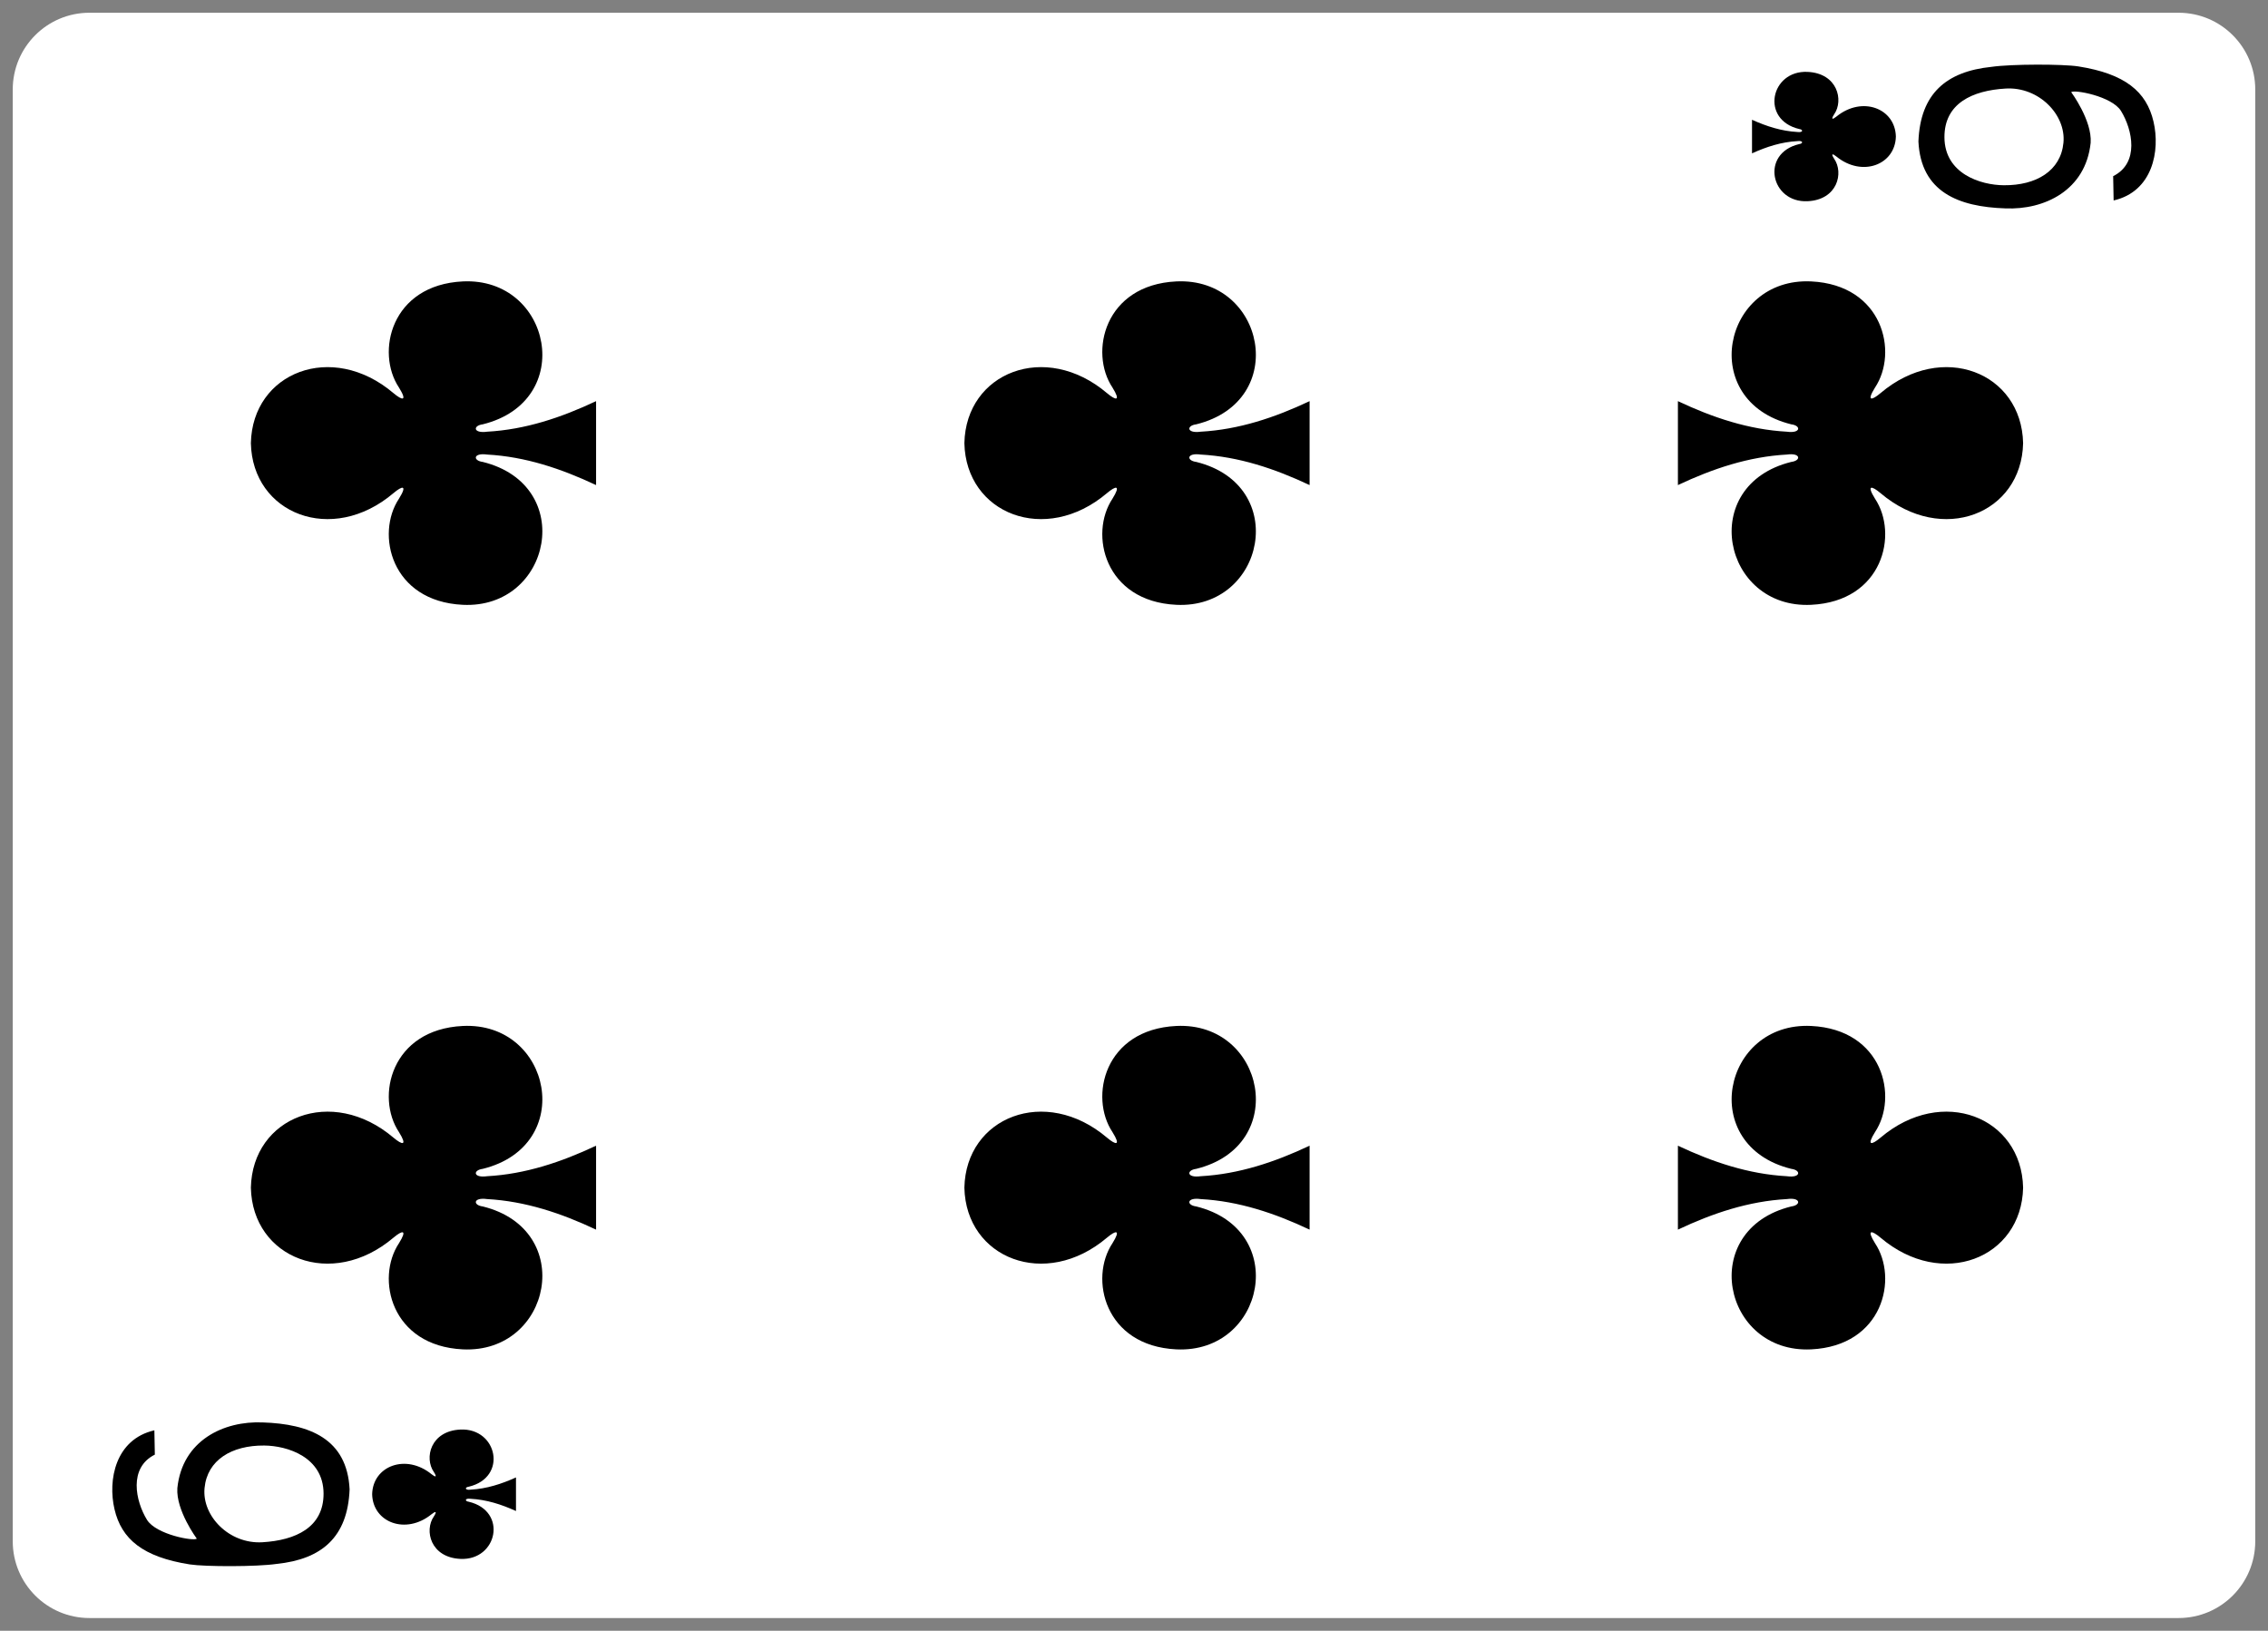 <svg width="89" height="64" viewBox="0 0 89 64" fill="none" xmlns="http://www.w3.org/2000/svg">
<rect x="0" y="0" width="89" height="64" fill="#808080" stroke="none"/>
<g clip-path="url(#clip0)">
<path d="M0.5 3.513L0.5 60.487C0.5 62.151 1.847 63.5 3.51 63.5L85.49 63.5C87.153 63.5 88.5 62.151 88.5 60.487V3.513C88.5 1.849 87.153 0.5 85.49 0.5L3.51 0.5C1.847 0.5 0.5 1.849 0.5 3.513Z" fill="white"/>
<path d="M9.845 17.392C9.905 20.162 13.021 21.405 15.44 19.353C15.793 19.055 15.996 19.024 15.657 19.57C14.734 20.951 15.341 23.601 18.162 23.736C21.637 23.904 22.639 19.041 18.943 18.128C18.553 18.079 18.562 17.762 19.115 17.839C20.618 17.922 22.022 18.392 23.391 19.037C23.391 17.949 23.391 16.733 23.391 15.743C22.022 16.389 20.618 16.859 19.115 16.942C18.562 17.018 18.553 16.701 18.943 16.653C22.639 15.74 21.637 10.877 18.162 11.044C15.341 11.18 14.734 13.829 15.657 15.211C15.996 15.756 15.793 15.726 15.44 15.428C13.021 13.376 9.905 14.618 9.845 17.389C9.845 17.389 9.845 17.389 9.845 17.392V17.392Z" fill="black"/>
<path d="M9.845 46.611C9.905 49.382 13.021 50.624 15.44 48.572C15.793 48.275 15.996 48.244 15.657 48.789C14.734 50.171 15.341 52.82 18.162 52.956C21.637 53.123 22.639 48.26 18.943 47.347C18.553 47.299 18.562 46.981 19.115 47.058C20.618 47.141 22.022 47.611 23.391 48.257C23.391 47.169 23.391 45.952 23.391 44.963C22.022 45.608 20.618 46.078 19.115 46.161C18.562 46.238 18.553 45.921 18.943 45.872C22.639 44.959 21.637 40.096 18.162 40.264C15.341 40.4 14.734 43.049 15.657 44.431C15.996 44.976 15.793 44.945 15.44 44.647C13.021 42.595 9.905 43.838 9.845 46.609C9.845 46.609 9.845 46.609 9.845 46.611V46.611Z" fill="black"/>
<path d="M79.39 17.392C79.33 20.162 76.214 21.405 73.795 19.353C73.442 19.055 73.239 19.024 73.578 19.57C74.501 20.951 73.894 23.6 71.073 23.736C67.597 23.904 66.596 19.041 70.292 18.128C70.682 18.079 70.673 17.762 70.12 17.839C68.617 17.922 67.213 18.392 65.844 19.037C65.844 17.949 65.844 16.733 65.844 15.743C67.213 16.389 68.617 16.859 70.12 16.942C70.673 17.018 70.682 16.701 70.292 16.653C66.596 15.74 67.597 10.877 71.073 11.044C73.894 11.18 74.501 13.829 73.578 15.211C73.239 15.756 73.442 15.726 73.795 15.428C76.214 13.376 79.33 14.618 79.39 17.389C79.39 17.389 79.39 17.389 79.39 17.392V17.392Z" fill="black"/>
<path d="M79.39 46.611C79.33 49.382 76.214 50.624 73.795 48.572C73.442 48.275 73.239 48.244 73.578 48.789C74.501 50.171 73.894 52.82 71.073 52.956C67.597 53.123 66.596 48.26 70.292 47.347C70.682 47.299 70.673 46.981 70.12 47.058C68.617 47.141 67.213 47.611 65.844 48.257C65.844 47.169 65.844 45.952 65.844 44.963C67.213 45.608 68.617 46.078 70.12 46.161C70.673 46.238 70.682 45.921 70.292 45.872C66.596 44.959 67.597 40.096 71.073 40.264C73.894 40.4 74.501 43.049 73.578 44.431C73.239 44.976 73.442 44.945 73.795 44.647C76.214 42.595 79.33 43.838 79.39 46.609C79.39 46.609 79.39 46.609 79.39 46.611V46.611Z" fill="black"/>
<path d="M37.844 17.392C37.904 20.162 41.02 21.405 43.44 19.353C43.793 19.055 43.995 19.024 43.656 19.57C42.733 20.951 43.34 23.601 46.161 23.736C49.637 23.904 50.639 19.041 46.942 18.128C46.552 18.079 46.561 17.762 47.115 17.839C48.617 17.922 50.022 18.392 51.391 19.037C51.391 17.949 51.391 16.733 51.391 15.743C50.022 16.389 48.617 16.859 47.115 16.942C46.561 17.018 46.552 16.701 46.942 16.653C50.639 15.74 49.637 10.877 46.161 11.044C43.34 11.18 42.733 13.829 43.656 15.211C43.995 15.756 43.793 15.726 43.44 15.428C41.02 13.376 37.904 14.618 37.844 17.389C37.844 17.389 37.844 17.389 37.844 17.392V17.392Z" fill="black"/>
<path d="M37.844 46.611C37.904 49.382 41.02 50.624 43.44 48.572C43.793 48.275 43.995 48.244 43.656 48.789C42.733 50.171 43.34 52.82 46.161 52.956C49.637 53.123 50.639 48.26 46.942 47.347C46.552 47.299 46.561 46.981 47.115 47.058C48.617 47.141 50.022 47.611 51.391 48.257C51.391 47.169 51.391 45.952 51.391 44.963C50.022 45.608 48.617 46.078 47.115 46.161C46.561 46.238 46.552 45.921 46.942 45.872C50.639 44.959 49.637 40.096 46.161 40.264C43.34 40.4 42.733 43.049 43.656 44.431C43.995 44.976 43.793 44.945 43.44 44.647C41.02 42.595 37.904 43.838 37.844 46.609C37.844 46.609 37.844 46.609 37.844 46.611V46.611Z" fill="black"/>
<path d="M74.397 5.358C74.371 4.25 73.073 3.753 72.065 4.574C71.918 4.693 71.834 4.705 71.975 4.487C72.359 3.935 72.107 2.875 70.931 2.821C69.483 2.753 69.066 4.699 70.606 5.064C70.768 5.083 70.764 5.21 70.534 5.18C69.908 5.146 69.323 4.958 68.752 4.7C68.752 5.139 68.752 5.578 68.752 6.018C69.323 5.759 69.908 5.571 70.534 5.538C70.764 5.508 70.768 5.634 70.606 5.654C69.066 6.019 69.483 7.964 70.931 7.897C72.107 7.843 72.359 6.783 71.975 6.23C71.834 6.012 71.918 6.025 72.065 6.144C73.073 6.965 74.371 6.468 74.397 5.359C74.397 5.359 74.397 5.359 74.397 5.359V5.358Z" fill="black"/>
<path d="M14.604 58.641C14.629 59.75 15.927 60.247 16.935 59.426C17.082 59.307 17.167 59.294 17.025 59.513C16.641 60.065 16.894 61.125 18.069 61.179C19.517 61.246 19.935 59.301 18.395 58.936C18.232 58.916 18.236 58.79 18.466 58.82C19.093 58.853 19.677 59.041 20.248 59.3C20.248 58.861 20.248 58.421 20.248 57.982C19.677 58.24 19.093 58.428 18.466 58.462C18.236 58.492 18.232 58.365 18.395 58.346C19.935 57.981 19.517 56.036 18.069 56.103C16.894 56.157 16.641 57.217 17.025 57.769C17.167 57.987 17.082 57.975 16.935 57.856C15.927 57.035 14.629 57.532 14.604 58.641C14.604 58.641 14.604 58.641 14.604 58.641V58.641Z" fill="black"/>
<path d="M10.854 61.376C10.07 61.491 8.043 61.488 7.444 61.395C5.607 61.105 4.767 60.404 4.493 59.229C4.226 58.088 4.523 56.485 6.058 56.133L6.076 57.087C5.039 57.603 5.316 58.909 5.767 59.644C6.127 60.231 7.629 60.496 7.721 60.383C7.721 60.383 6.899 59.273 6.96 58.398C7.154 56.529 8.776 55.758 10.306 55.823C12.148 55.882 13.621 56.466 13.719 58.448C13.646 60.332 12.619 61.195 10.853 61.376H10.854ZM10.367 56.73C9.09 56.72 8.132 57.3 8.027 58.398C7.921 59.495 8.992 60.602 10.295 60.526C11.603 60.449 12.703 59.943 12.697 58.612C12.691 57.181 11.277 56.737 10.367 56.73Z" fill="black"/>
<path d="M78.147 2.624C78.93 2.51 80.957 2.512 81.556 2.606C83.393 2.895 84.233 3.597 84.507 4.772C84.775 5.913 84.477 7.516 82.942 7.867L82.924 6.913C83.962 6.397 83.684 5.092 83.233 4.356C82.873 3.77 81.372 3.504 81.279 3.618C81.279 3.618 82.101 4.728 82.041 5.602C81.846 7.472 80.225 8.243 78.694 8.178C76.852 8.118 75.379 7.534 75.282 5.553C75.354 3.669 76.381 2.806 78.147 2.624H78.147ZM78.633 7.27C79.911 7.281 80.868 6.701 80.973 5.602C81.079 4.505 80.008 3.398 78.706 3.475C77.398 3.551 76.297 4.057 76.303 5.388C76.309 6.82 77.724 7.264 78.633 7.27Z" fill="black"/>
</g>
<defs>
<clipPath id="clip0">
<rect width="63" height="88" fill="white" transform="translate(0.5 63.5) rotate(-90)"/>
</clipPath>
</defs>
</svg>
